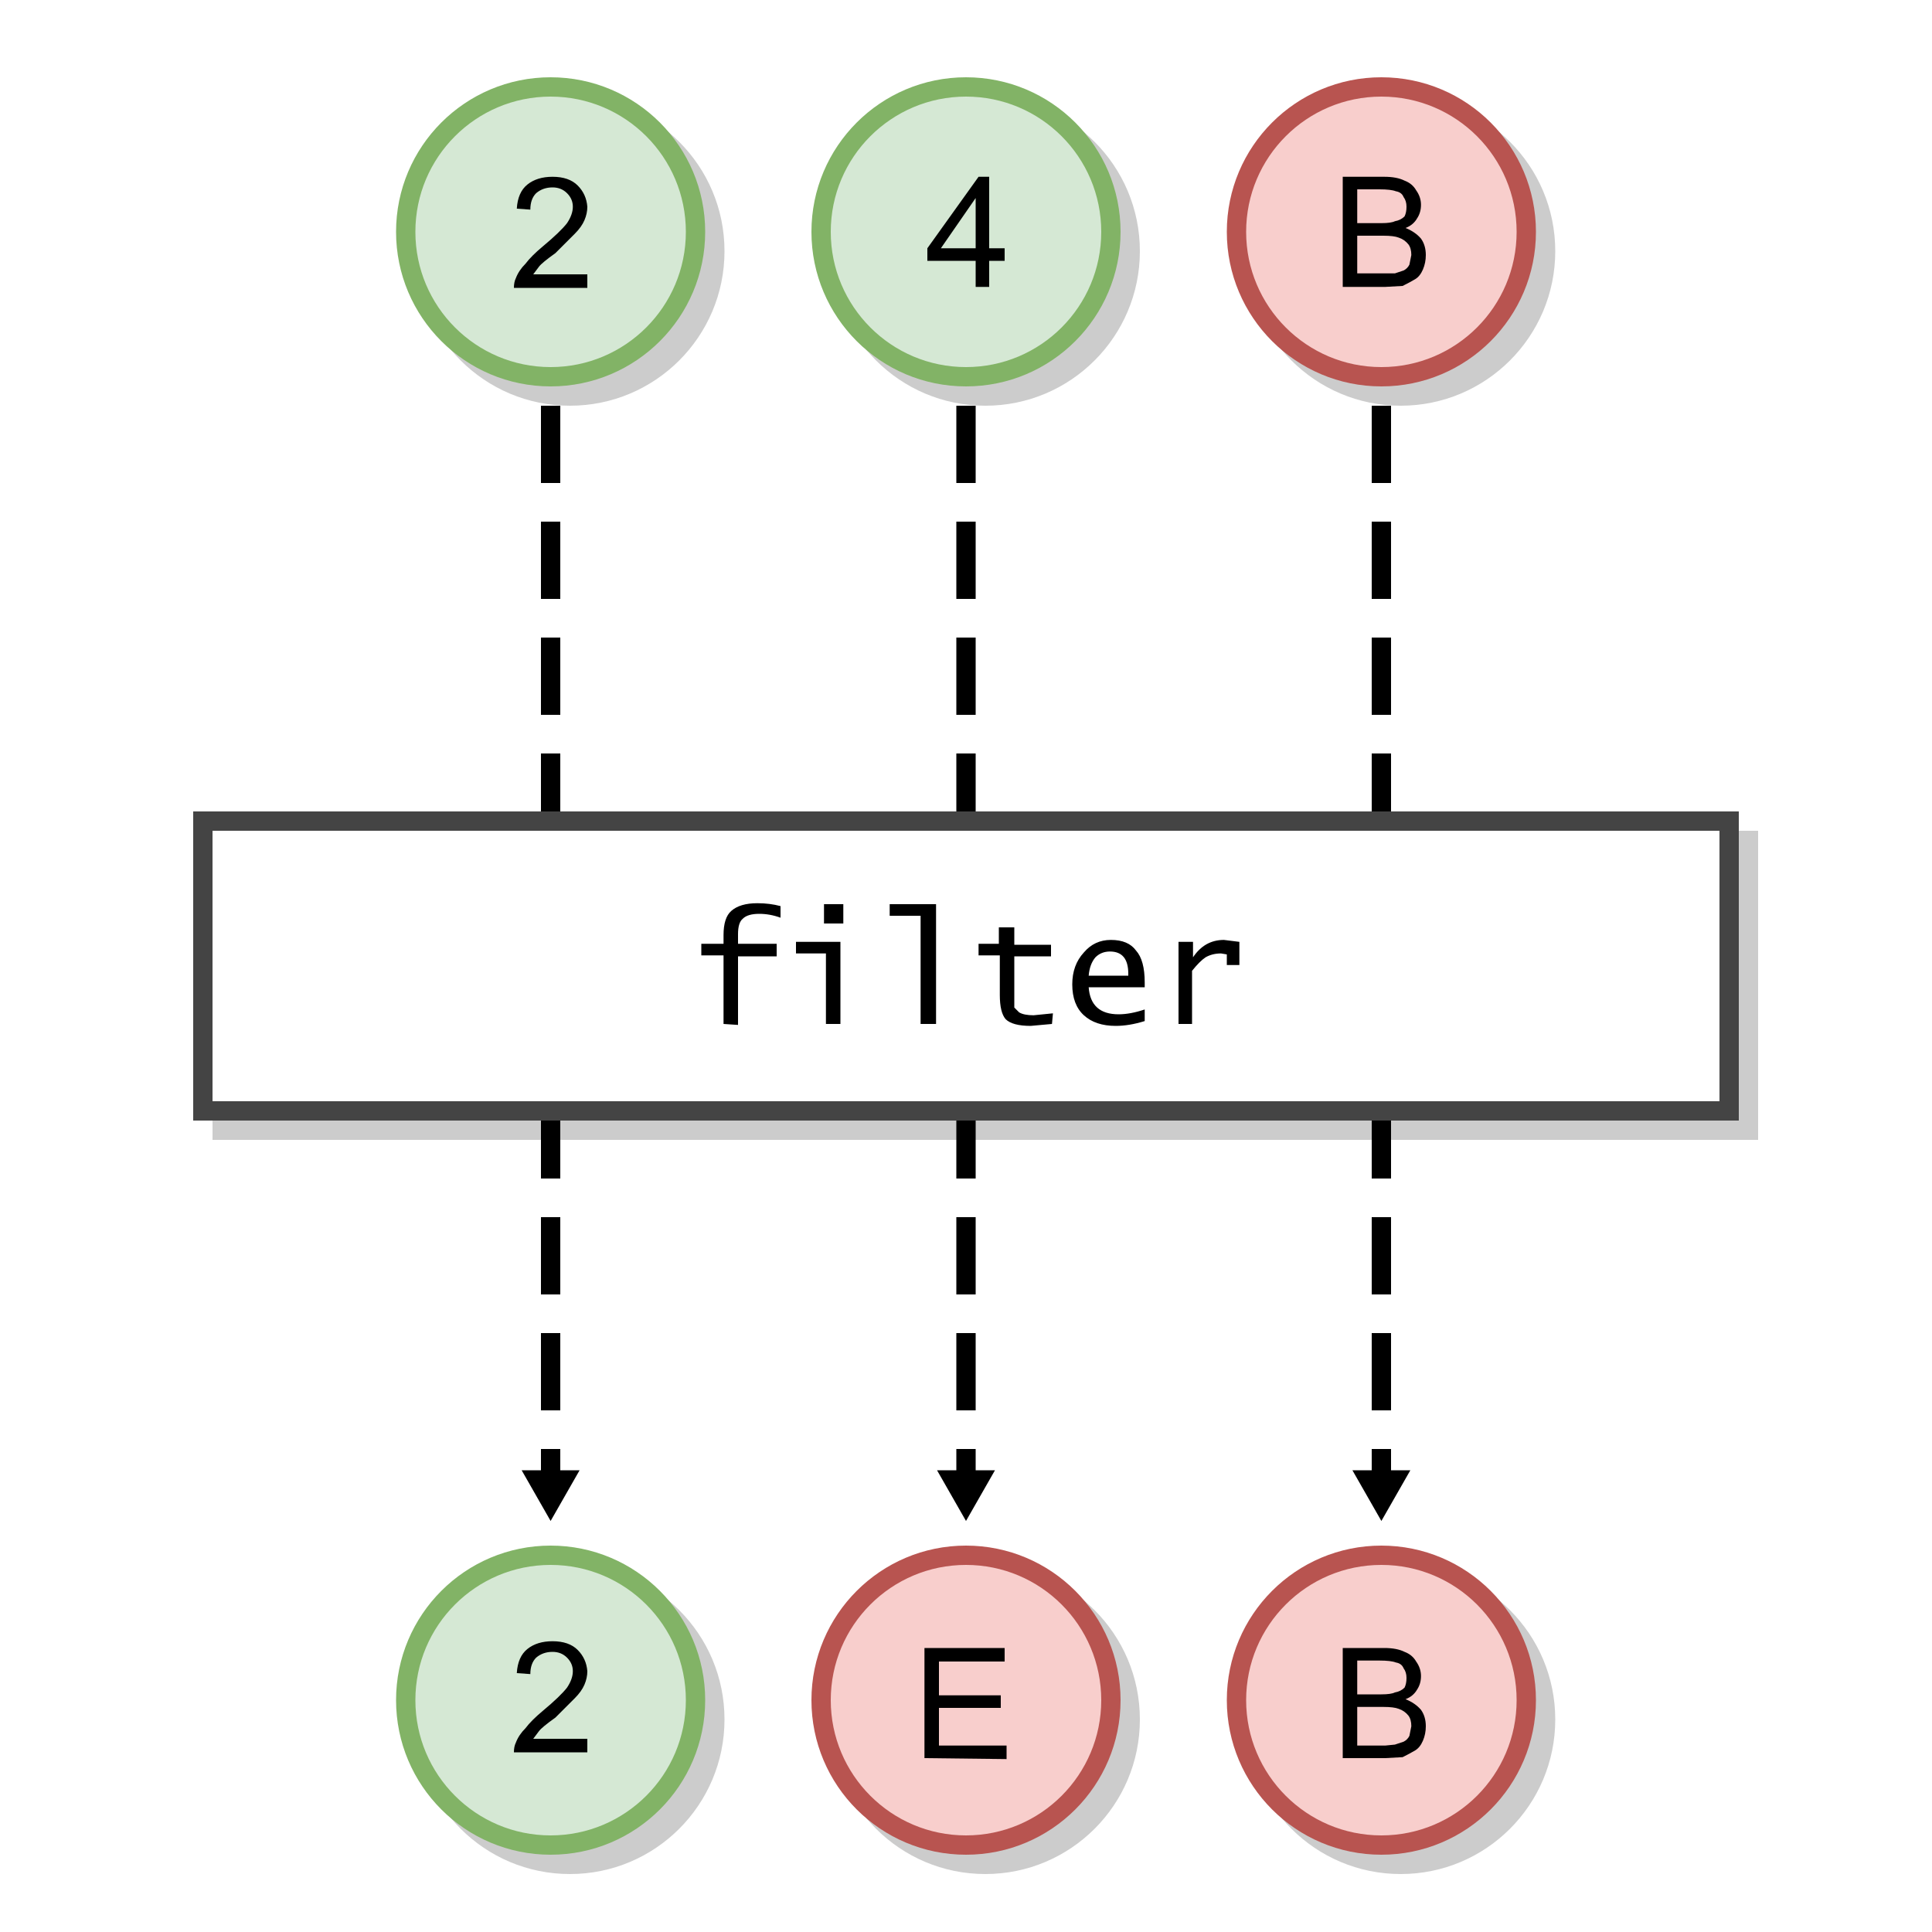 <svg xmlns="http://www.w3.org/2000/svg" width="200" height="200">
 <defs>
  <marker id="a" orient="auto" overflow="visible">
   <path d="m2.3 0-3.5 2v-4z"/>
  </marker>
 </defs>
 <g fill-opacity=".2">
  <circle cx="59" cy="26" r="16"/>
  <circle cx="145" cy="26" r="16"/>
  <circle cx="102" cy="26" r="16"/>
  <circle cx="59" cy="178" r="16"/>
  <circle cx="145" cy="178" r="16"/>
  <circle cx="102" cy="178" r="16"/>
  <path d="M22 86h160v32H22z"/>
 </g>
 <g stroke-width="2">
  <g fill="#d5e8d4" stroke="#82b366">
   <circle cx="57" cy="24" r="15"/>
   <circle cx="100" cy="24" r="15"/>
   <circle cx="57" cy="176" r="15"/>
  </g>
  <g fill="#f8cecc" stroke="#b85450">
   <circle cx="143" cy="24" r="15"/>
   <circle cx="143" cy="176" r="15"/>
   <circle cx="100" cy="176" r="15"/>
  </g>
  <g stroke="#000" stroke-dasharray="8, 4" marker-end="url(#a)">
   <path d="M57 42v112"/>
   <path d="M100 42v112"/>
   <path d="M143 42v112"/>
  </g>
  <path fill="#fff" stroke="#444" d="M21 85h158v30H21z"/>
 </g>
 <path d="M122 106v-8.5h1.5v1.6q1.2-1.8 3.2-1.8l1.6.2v2.4H127v-1.1l-.6-.1q-.9 0-1.6.4-.6.4-1.4 1.4v5.5zm-3.5-.3q-1.6.5-3 .5-2.1 0-3.3-1.1-1.2-1.1-1.2-3.2 0-2 1.2-3.3 1.1-1.3 2.8-1.3 1.8 0 2.6 1.1.9 1 .9 3.3v.5h-5.8q.2 2.8 3.1 2.8 1.2 0 2.7-.5zm-5.8-4.7h4.1v-.2q0-2.3-1.9-2.3-.9 0-1.5.6-.6.7-.7 1.9zm-3.8 5-2.2.2q-1.9 0-2.6-.7-.6-.7-.6-2.5v-4.1h-2.2v-1.2h2.1V96h1.6v1.8h3.8V99H105v5.3l.5.5q.5.3 1.5.3l2-.2zm-13.6 0V94.8h-3.2v-1.2h4.8V106zm-9.8 0v-7.3h-3.1v-1.2H87v8.5zm-.2-10.4v-2h2v2zM74.9 106v-7.1h-2.3v-1.2h2.3v-.9q0-1.8.8-2.5.9-.8 2.7-.8 1.3 0 2.4.3V95q-1.1-.4-2.2-.4-1.2 0-1.7.5-.5.4-.5 1.6v1h4V99h-4v7.1zM60.8 28.4v1.4h-7.6q0-.6.2-1 .3-.8 1-1.5.6-.8 1.8-1.8 1.8-1.5 2.5-2.4.6-.9.6-1.7 0-.8-.6-1.4-.6-.6-1.5-.6-1 0-1.7.6-.6.6-.6 1.7l-1.4-.1q.1-1.7 1.1-2.5t2.6-.8q1.7 0 2.6.9t1 2.2q0 .7-.3 1.4t-1 1.4l-2 2q-1.4 1-1.7 1.4l-.6.8zm78.2 1.3V18.3h4.3q1.3 0 2.1.4.8.3 1.2 1 .5.7.5 1.5t-.4 1.4q-.4.7-1.2 1 1 .4 1.6 1.1.5.7.5 1.7 0 .8-.3 1.5t-.8 1-1.3.7l-1.8.1zm1.5-6.6h2.5q1 0 1.4-.2.6-.1 1-.5.2-.4.2-1t-.3-1q-.2-.5-.8-.6-.5-.2-1.7-.2h-2.3zm0 5.2h3.9l.9-.3q.4-.2.6-.6l.2-1q0-.7-.3-1.1-.4-.5-1-.7-.5-.2-1.6-.2h-2.7zM101 29.7V27h-5v-1.3l5.3-7.4h1.1v7.4h1.6V27h-1.6v2.7zm0-4v-5.2l-3.6 5.2zM95.7 182v-11.4h8.3v1.4h-6.8v3.5h6.4v1.3h-6.4v3.9h7v1.4zm-34.9-2v1.4h-7.6q0-.6.2-1 .3-.8 1-1.5.6-.8 1.8-1.8 1.8-1.5 2.5-2.4.6-.9.6-1.7 0-.8-.6-1.4-.6-.6-1.5-.6-1 0-1.7.6-.6.6-.6 1.7l-1.4-.1q.1-1.7 1.1-2.5t2.6-.8q1.7 0 2.6.9t1 2.2q0 .7-.3 1.4t-1 1.4l-2 2q-1.4 1-1.7 1.4l-.6.8zm78.2 2v-11.4h4.3q1.3 0 2.1.4.8.3 1.2 1 .5.7.5 1.5t-.4 1.4q-.4.7-1.2 1 1 .4 1.6 1.1.5.7.5 1.7 0 .8-.3 1.5t-.8 1-1.3.7l-1.8.1zm1.5-6.6h2.5q1 0 1.4-.2.6-.1 1-.5.2-.4.2-1t-.3-1q-.2-.5-.8-.6-.5-.2-1.7-.2h-2.3zm0 5.3h2.9l1-.1.9-.3q.4-.2.6-.6l.2-1q0-.7-.3-1.1-.4-.5-1-.7-.5-.2-1.6-.2h-2.7z"/>
</svg>

